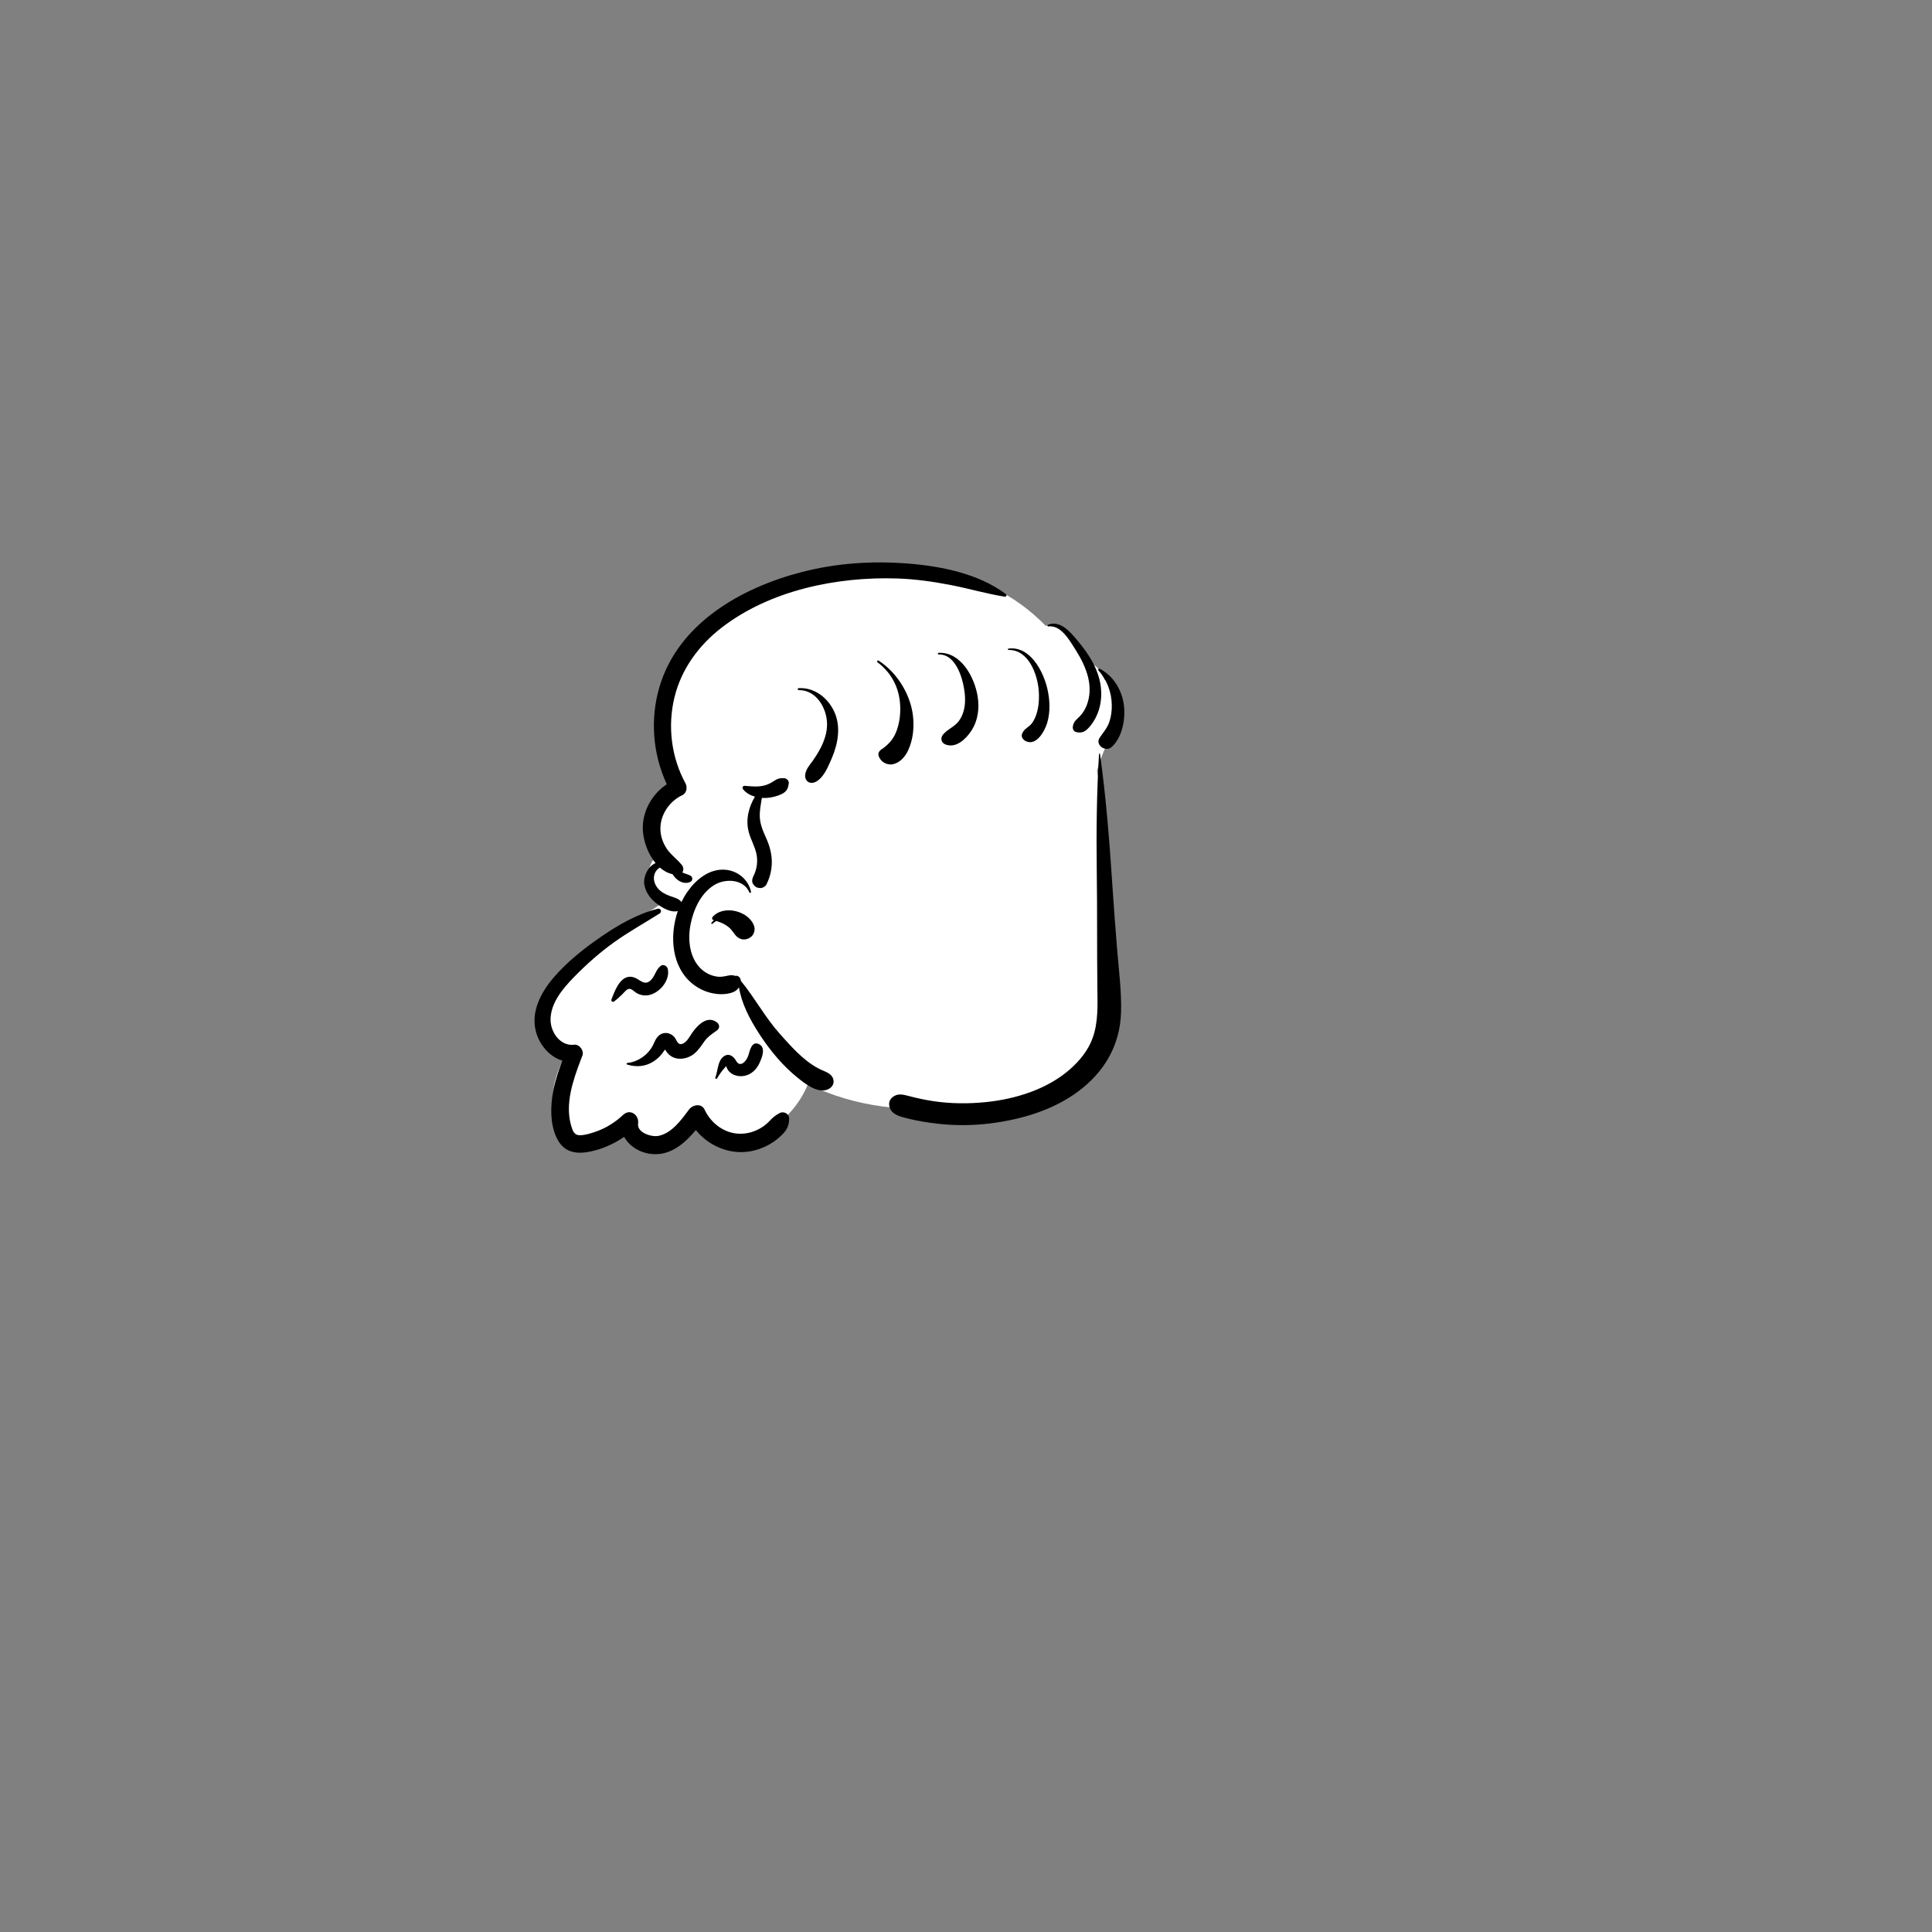 <svg width="900" height="900" viewBox="0 0 900 900" fill="none" xmlns="http://www.w3.org/2000/svg">
<rect x="0" y="0" width="900" height="900" fill="#808080" stroke="none"/>
<path fill-rule="evenodd" clip-rule="evenodd" d="M514.47 316.515C513.201 313.314 510.958 309.291 507.209 309.131C504.309 300.265 497.099 291.236 487.07 291.475C457.632 261.372 420.573 262.791 381.826 269.164C361.384 272.955 340.627 280.379 325.381 295.029C307.121 312.277 300.01 342.371 314.31 364.181C301.951 370.803 301.711 386.519 306.997 397.86C300.644 402.253 300.258 412.916 307.411 416.267C307.031 417.825 307.3 419.435 308.025 420.82C304.478 423.772 299.862 425.953 296.045 427.828C294.358 428.656 293.385 430.01 292.981 431.535C280.45 439.756 249.202 459.847 249.574 475.838C249.39 484.18 255.578 489.67 263.098 491.856C258.624 500.801 255.228 511.248 259.511 520.897C260.695 523.812 269.564 532.38 270.011 532.538C270.792 533.208 283.517 527.366 289.701 524.386C290.901 532.187 299.242 536.274 306.432 533.601C313.25 531.545 317.442 525.774 321.742 520.523C327.449 532.974 344.243 533.117 355.096 527.749C364.844 523.247 372.254 514.994 376.381 505.048C398.3 515.778 423.944 518.906 447.758 514.62C449.286 517.325 452.669 519.141 455.682 518.095C468.345 514.288 482.346 514.075 493.08 505.353C515.453 489.294 517.337 459.688 515.777 434.45C514.394 409.287 515.605 383.915 511.031 359.024C513.016 351.695 516.317 345.217 519.373 338.332C522.692 331.113 522.622 320.381 514.47 316.515Z" fill="white"/>
<path fill-rule="evenodd" clip-rule="evenodd" d="M306.454 423.324C307.773 422.993 308.481 424.765 307.362 425.477C300.256 429.997 292.914 434.034 286.05 438.952C279.521 443.627 273.49 448.953 267.866 454.678L267.243 455.316C262.159 460.547 256.528 467.201 256.471 474.916C256.427 480.914 261.051 487.46 267.502 486.672C269.932 486.375 272.166 489.459 271.318 491.682L270.426 494.025C266.837 503.507 263.185 514.251 266.02 524.228L266.124 524.584C266.81 526.868 267.533 528.887 270.184 528.841C272.645 528.798 275.206 527.968 277.509 527.176C282.29 525.532 286.622 522.79 290.299 519.342C293.552 516.292 297.707 519.391 297.269 523.266L297.253 523.39C296.654 527.739 303.583 529.759 306.733 529.137C312.953 527.907 317.387 521.675 320.919 516.925C322.617 514.642 326.74 513.743 328.232 516.925C331.188 523.226 337.281 527.936 344.408 528.134C348.11 528.236 351.662 527.183 354.798 525.228C356.078 524.431 357.223 523.482 358.272 522.406L358.533 522.134C360.086 520.488 361.158 519.613 363.142 518.537C365.097 517.478 367.625 518.791 367.613 521.102C367.597 524.096 366.72 526.086 364.656 528.257C362.948 530.056 360.918 531.634 358.785 532.896C354.497 535.429 349.4 536.854 344.408 536.689C336.54 536.429 329.03 532.507 324.161 526.408C319.191 532.351 313.025 537.812 305.012 537.665C299.014 537.555 293.424 534.433 290.746 529.595C286.965 532.202 282.815 534.24 278.375 535.571L277.979 535.688C271.695 537.517 264.464 538.244 260.419 532.005C256.621 526.148 256.338 518.038 257.209 511.343C257.986 505.363 259.826 499.684 261.939 494.082C255.924 492.286 251.256 486.636 249.652 480.547C247.226 471.338 251.932 462.407 257.75 455.564C264.07 448.131 272.025 441.844 280.039 436.341C288.031 430.854 296.985 425.697 306.454 423.324ZM511.964 351.294C511.979 351.038 512.398 350.949 512.437 351.23C515.197 371.262 516.796 391.253 518.119 411.422C518.79 421.641 519.552 431.848 520.385 442.054C521.186 451.84 522.517 461.887 522.216 471.713C521.745 487.1 514.273 499.611 502.022 508.614C490.282 517.243 475.719 521.509 461.43 523.311C453.132 524.358 444.719 524.408 436.411 523.424C432.097 522.913 427.788 522.234 423.562 521.213L421.734 520.756C418.407 519.906 414.691 518.753 414.216 514.81C413.986 512.901 415 511.493 416.638 510.535C418.773 509.285 421.222 510.021 423.422 510.59C427.13 511.55 430.877 512.373 434.667 512.943C442.806 514.167 451.173 514.239 459.354 513.392C473.116 511.965 487.633 507.502 498.243 498.284C502.854 494.278 506.864 489.397 508.973 483.599C511.684 476.144 511.283 468.012 511.192 460.205C510.981 442.054 511.167 423.903 510.914 405.749C510.661 387.541 510.882 369.476 511.964 351.294ZM373.575 266.465C389.655 262.318 405.975 261.241 422.492 262.489C438.069 263.665 455.814 267.151 468.536 276.731C469.153 277.196 468.784 278.076 468.02 277.955C459.514 276.599 451.224 274.133 442.755 272.501C434.609 270.932 426.317 269.754 418.022 269.481C389.971 268.557 358.757 274.913 336.137 292.402C325.53 300.602 317.436 311.628 314.215 324.747C310.911 338.203 312.698 352.755 319.333 364.927C320.288 366.68 319.894 369.453 317.901 370.386C311.853 373.217 307.546 379.49 307.639 386.258C307.685 389.541 308.816 392.69 310.635 395.403C312.559 398.273 315.486 400.281 317.638 402.961C318.484 404.016 318.517 405.47 317.846 406.442C319.104 406.993 320.461 407.288 321.699 407.939C322.749 408.492 322.778 410.216 321.699 410.759C318.969 412.134 316.018 410.675 314.176 408.459C313.847 408.063 313.562 407.651 313.303 407.231C311.097 406.763 309.12 405.656 307.393 404.141C304.104 406.111 303.653 410.496 306.479 413.846C307.922 415.556 309.972 416.612 312.044 417.371L312.293 417.461C314.309 418.177 316.156 418.577 317.466 420.19C318.33 418.389 319.322 416.691 320.428 415.144C324.448 409.521 330.627 404.532 337.958 405.165C343.702 405.66 348.677 409.772 349.854 415.445C349.941 415.865 349.308 416.193 349.12 415.755C346.365 409.329 337.646 409.094 332.453 412.442C326.345 416.38 323.007 423.801 321.668 430.712C320.35 437.521 321.112 445.801 326.208 450.98C328.293 453.099 331.129 454.564 334.089 454.95C335.537 455.14 336.813 454.954 338.197 454.675L339.114 454.483C339.75 454.352 340.383 454.246 341.05 454.304L342.044 454.438L342.609 454.702C343.099 454.923 343.055 454.862 342.477 454.521C344.166 454.383 345.039 455.631 345.132 457C345.185 457.034 345.237 457.071 345.281 457.124C351.691 464.97 356.451 473.987 363.254 481.576L365.246 483.799C370.366 489.494 376.211 495.668 383.166 498.622L383.993 498.965C386.016 499.82 388.048 500.99 388.306 503.429C388.538 505.613 386.815 507.258 384.83 507.768C380.308 508.927 375.154 504.909 371.842 502.272C364.721 496.604 358.736 489.379 353.794 481.777L353.305 481.02C349.242 474.675 345.423 467.438 344.237 459.907L344.023 460.254C344.007 460.279 343.994 460.298 343.986 460.309C343.744 460.637 343.477 460.915 343.168 461.181C342.336 461.899 341.322 462.318 340.268 462.603C338.291 463.136 336.122 463.242 334.089 463.034C329.96 462.612 326.1 461.04 322.836 458.481C312.897 450.686 311.724 436.182 315.743 424.415C312.445 425.203 308.688 422.983 306.112 421.081C303.159 418.898 300.723 415.748 300.141 412.041C299.563 408.364 301.908 403.494 305.386 402.075C301.777 397.742 299.676 391.593 299.459 386.67C299.083 378.106 303.632 370.012 310.617 365.34C304.049 351.262 302.783 334.93 307.206 319.983C315.983 290.323 345.383 273.736 373.575 266.465ZM348.551 491.822L348.633 491.561C349.332 489.267 350.236 484.704 353.663 486.442C356.937 488.101 354.847 493.011 353.702 495.402C352.332 498.262 349.966 500.556 346.788 501.17C344.204 501.67 341.365 501.028 339.557 499.031C339.03 498.449 338.733 497.81 338.42 497.106C338.299 496.832 338.244 496.644 338.221 496.522C338.191 496.656 338.107 496.856 337.891 497.091C336.449 498.667 335.086 500.502 334.039 502.366C333.791 502.807 333.01 502.498 333.208 502.016C334.427 499.034 334.222 494.422 336.94 492.265C339.335 490.364 341.586 491.86 342.853 494.075L342.918 494.19C344.77 497.552 347.721 494.359 348.551 491.822ZM322.493 481.047L322.744 480.699C325.305 477.199 329.624 472.988 333.947 476.244C335.321 477.279 335.372 479.007 333.947 480.034L333.408 480.419C331.519 481.758 329.639 483.022 328.252 484.942C326.745 487.029 325.392 489.239 323.365 490.877C319.782 493.772 313.991 494.343 310.881 490.44L310.575 490.052C310.315 489.717 310.017 489.314 309.775 488.912L309.586 489.172C309.567 489.199 309.55 489.224 309.534 489.247L309.491 489.314C308.213 491.356 306.598 493.038 304.588 494.365C300.766 496.886 296.46 497.237 292.136 495.902C291.713 495.771 291.827 495.204 292.236 495.166C297.359 494.688 302.351 491.048 304.435 486.362L304.67 485.836C305.513 483.971 306.458 482.2 308.541 481.468C310.569 480.755 312.698 481.508 314.088 483.042C315.251 484.324 315.55 486.872 317.648 486.31C319.945 485.695 321.238 482.818 322.493 481.047ZM307.82 449.91C308.955 449.048 310.732 449.973 311.044 451.222C312.46 456.879 306.58 463.545 300.93 463.721C299.475 463.765 298.076 463.413 296.788 462.74C295.789 462.218 294.606 460.884 293.509 460.663C292.092 460.378 290.837 462.265 289.839 463.234C288.602 464.436 287.377 465.551 285.991 466.576C285.437 466.985 284.577 466.298 284.812 465.669L285.28 464.419C286.978 459.97 289.903 453.474 295.375 455.32C298.056 456.225 300.074 459.275 302.897 456.86C305.158 454.926 305.369 451.772 307.82 449.91ZM331.964 427.136C337.065 421.281 349.057 424.374 351.331 431.498C351.834 433.071 351.309 435.116 350.08 436.23C348.461 437.697 346.152 438.141 344.186 436.99C342.495 436.001 341.801 434.381 340.557 432.992C338.734 430.956 336.254 429.826 333.698 429.016C333.059 429.352 332.465 429.793 331.931 430.325C331.658 430.598 331.143 430.224 331.385 429.903C331.714 429.467 332.116 429.056 332.573 428.678L332.353 428.613C331.681 428.426 331.535 427.63 331.964 427.136ZM365.118 362.484C366.262 362.486 367.593 363.559 367.447 364.813L367.403 365.16C367.074 367.547 366.307 368.898 363.919 370.007C361.892 370.946 359.763 371.466 357.541 371.671C356.701 371.749 355.811 371.753 354.909 371.687L354.72 372.782C354.342 374.973 353.993 377.165 353.928 379.398C353.805 383.538 355.35 386.949 357.007 390.645C360.187 397.745 360.545 404.832 357.082 411.921C356.576 412.957 355.142 413.803 353.985 413.698C352.485 413.562 351.76 413.128 350.887 411.921C350.155 410.908 350.322 409.476 350.83 408.416L350.887 408.3C352.632 404.92 353.182 401.101 352.291 397.386C351.454 393.894 349.557 390.755 348.71 387.274C347.331 381.603 348.8 375.978 351.671 371.113C349.504 370.489 347.5 369.377 346.162 367.68L346.168 367.678C345.658 367.132 345.936 365.993 346.832 366.062L347.845 366.143C350.744 366.385 353.412 366.638 356.343 365.83C357.846 365.415 359.143 364.724 360.433 363.887L360.709 363.705C362.323 362.633 363.218 362.482 365.118 362.484ZM372.055 320.572C379.321 320.159 385.525 324.954 388.541 331.337C391.817 338.268 390.442 346.219 387.551 353.038L386.73 354.946C385.292 358.252 383.404 362.184 380.459 363.958C377.151 365.951 374.292 363.64 375.267 359.967C375.849 357.779 377.422 356.091 378.695 354.286C379.883 352.599 380.991 350.854 381.963 349.033C383.867 345.463 385.289 341.485 385.274 337.395C385.247 329.928 380.313 321.372 372.055 321.482C371.465 321.489 371.475 320.604 372.055 320.572ZM408.805 308.524C408.352 308.181 408.757 307.416 409.263 307.739C417.69 313.097 423.981 323.164 425.248 333.053C425.951 338.54 425.414 344.403 423.077 349.467C421.737 352.372 419.436 355.146 416.22 355.943C413.263 356.674 410.215 354.986 409.298 352.1C408.942 350.98 409.554 349.808 410.479 349.197C413.477 347.215 415.891 344.713 417.303 341.349C418.772 337.85 419.358 334.138 419.376 330.364C419.419 321.527 415.892 313.911 408.805 308.524ZM511.734 312.355C511.344 311.923 511.835 311.285 512.351 311.556C518.443 314.76 522.313 320.896 523.422 327.617C524.509 334.197 523.047 343.155 517.954 347.914C515.08 350.6 509.931 347.027 512.32 343.567C514.005 341.127 515.826 339.117 516.791 336.234C517.651 333.662 517.955 331.067 517.908 328.364C517.806 322.466 515.699 316.752 511.734 312.355ZM437.257 304.115C447.665 303.619 453.972 315.5 455.417 324.356C456.309 329.827 455.639 335.463 452.618 340.208L452.439 340.485C449.947 344.276 445.415 348.641 440.532 346.845C438.465 346.086 437.915 343.872 439.303 342.193C441.428 339.622 444.711 338.574 446.709 335.829C448.95 332.75 449.684 328.893 449.554 325.149L449.537 324.736C449.19 317.849 445.905 304.631 437.257 304.865C436.772 304.878 436.778 304.137 437.257 304.115ZM469.812 302.142C479.879 300.855 486.009 312.698 487.9 320.856C489.081 325.956 489.339 331.646 487.828 336.708L487.716 337.068C486.486 340.846 482.859 347.319 478.123 345.388C476.826 344.86 475.501 343.419 476.123 341.865C476.916 339.88 478.061 339.365 479.587 338.094C480.762 337.116 481.583 335.712 482.187 334.329C483.796 330.642 484.155 326.336 483.935 322.364L483.905 321.893C483.336 314.134 479.129 302.571 469.812 302.784C469.386 302.794 469.416 302.192 469.812 302.142ZM488.242 291.007C493.845 288.874 498.435 294.231 501.656 298.054C505.69 302.845 509.35 308.006 511.419 313.969C513.262 319.283 513.586 325.191 511.926 330.601C511.104 333.279 509.824 335.762 508.077 337.948L507.853 338.224C506.035 340.442 504.279 341.805 501.3 341.011C500.087 340.687 499.575 339.488 499.785 338.343C500.234 335.895 501.495 335.259 503.129 333.551C504.57 332.044 505.639 330.188 506.358 328.236C507.84 324.211 507.917 319.85 506.922 315.703C505.808 311.06 503.617 306.773 501.081 302.755L500.534 301.895C497.847 297.648 494.016 291.107 488.349 291.796C487.863 291.855 487.857 291.154 488.242 291.007Z" fill="black"/>
</svg>
